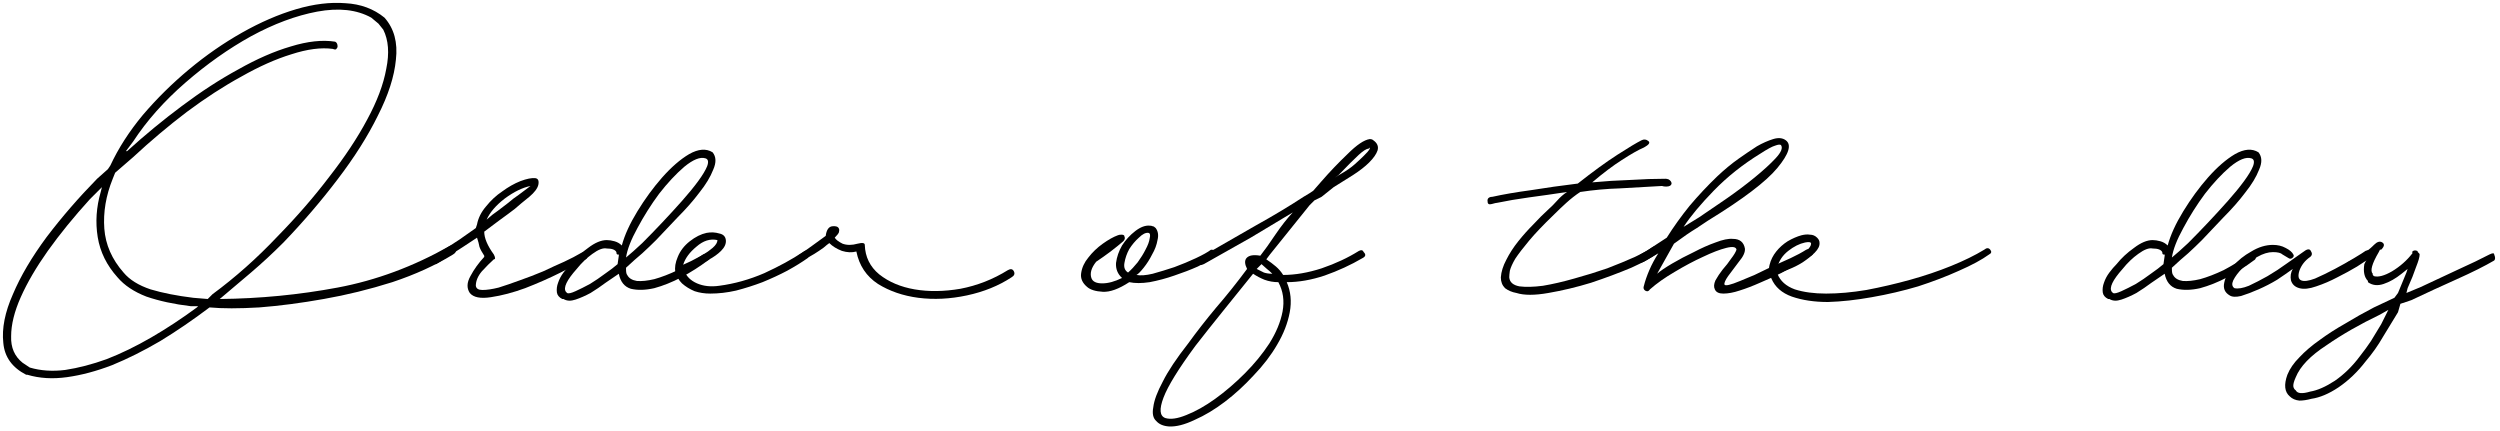 <svg width="499" height="86" viewBox="0 0 499 86" fill="none" xmlns="http://www.w3.org/2000/svg">
<path d="M457.04 79.12C456 78.24 455.84 76.8 456.56 74.8C457.04 73.6 457.84 72.44 458.96 71.32C460.08 70.12 461.44 68.96 463.04 67.84C464.56 66.72 466.24 65.64 468.08 64.6C469.92 63.48 471.84 62.4 473.84 61.36L477.92 59.44L478.64 58.48L480.32 54.4L480.56 53.68L479.36 54.64C478.16 55.6 476.96 56.28 475.76 56.68C474.56 57.08 473.52 56.96 472.64 56.32V56.08C471.92 55.36 471.68 54.24 471.92 52.72L472.4 51.76L469.76 53.44C469.04 53.68 468.56 53.6 468.32 53.2C468.16 52.8 468.32 52.48 468.8 52.24C469.68 51.84 470.56 51.36 471.44 50.8C472.4 50.16 473.12 49.6 473.6 49.12L473.84 48.88C474.48 48.24 475.04 48.08 475.52 48.4C476 48.72 475.92 49.2 475.28 49.84H475.04L474.8 50.32C473.44 52.64 473.04 54.08 473.6 54.64V54.88L473.84 55.12C474.72 55.36 475.92 55.04 477.44 54.16C479.04 53.2 480.4 52 481.52 50.56V50.32C481.36 50.48 481.36 50.44 481.52 50.2C481.76 49.96 482.08 49.92 482.48 50.08C482.56 50.16 482.6 50.24 482.6 50.32C482.68 50.4 482.76 50.48 482.84 50.56C482.92 50.64 482.96 50.72 482.96 50.8C482.96 51.28 482.72 52.12 482.24 53.32C481.84 54.52 481.28 55.92 480.56 57.52L480.32 58.48L483.2 57.28C485.76 56.08 488.24 54.92 490.64 53.8C493.12 52.68 495.2 51.68 496.88 50.8C497.52 50.48 497.84 50.48 497.84 50.8C498.08 51.36 498.08 51.76 497.84 52C495.92 53.12 493.44 54.36 490.4 55.72C487.36 57.08 484.32 58.48 481.28 59.92L479.12 60.64L478.64 62.32C477.68 63.92 476.68 65.56 475.64 67.24C474.68 68.92 473.52 70.56 472.16 72.16C470.56 74.24 468.76 75.96 466.76 77.32C464.84 78.6 463.04 79.36 461.36 79.6C460.48 79.84 459.68 79.96 458.96 79.96C458.16 79.88 457.52 79.6 457.04 79.12ZM461.12 78.16C462.56 77.92 464.2 77.2 466.04 76C467.88 74.72 469.52 73.12 470.96 71.2C471.84 70.08 472.6 69.04 473.24 68.08C473.88 67.04 474.56 65.92 475.28 64.72L476.72 61.84L475.04 62.8C471.04 64.72 467.48 66.76 464.36 68.92C461.16 71 459.12 73.12 458.24 75.28C457.84 76.16 457.68 76.8 457.76 77.2C457.84 77.52 458 77.76 458.24 77.92C458.56 78.56 459.52 78.64 461.12 78.16Z" fill="black"/>
<path d="M445.035 58.96C444.075 58.4 443.716 57.56 443.956 56.44C444.196 55.24 444.795 54.12 445.755 53.08C446.715 51.96 447.915 51 449.355 50.2C450.795 49.32 452.236 48.88 453.676 48.88C454.636 48.88 455.475 49.08 456.195 49.48C456.995 49.88 457.515 50.32 457.755 50.8C457.915 51.04 457.836 51.28 457.516 51.52C457.276 51.68 457.036 51.68 456.796 51.52C456.396 51.28 455.995 51.04 455.595 50.8C455.275 50.48 454.636 50.32 453.676 50.32C452.716 50.32 451.676 50.64 450.556 51.28C449.436 51.92 448.436 52.68 447.556 53.56C446.756 54.36 446.155 55.16 445.755 55.96C445.435 56.68 445.516 57.2 445.996 57.52C446.716 57.68 447.675 57.52 448.875 57.04C450.075 56.48 451.315 55.84 452.595 55.12C453.955 54.32 455.235 53.48 456.435 52.6C457.715 51.72 458.796 50.96 459.676 50.32C460.476 49.68 460.996 49.6 461.236 50.08C461.556 50.56 461.516 50.96 461.116 51.28C460.076 52 459.356 52.92 458.956 54.04C458.636 55.08 458.755 55.72 459.315 55.96C459.875 56.2 460.796 56.08 462.076 55.6C463.356 55.04 464.675 54.4 466.035 53.68C467.395 52.96 468.675 52.24 469.875 51.52C471.075 50.8 471.835 50.32 472.155 50.08C472.635 49.84 472.996 49.96 473.236 50.44C473.556 50.92 473.516 51.28 473.116 51.52C472.556 51.84 471.675 52.4 470.475 53.2C469.275 53.92 467.956 54.64 466.516 55.36C465.156 56.08 463.755 56.68 462.315 57.16C460.955 57.64 459.836 57.76 458.956 57.52C458.076 57.28 457.516 56.76 457.276 55.96C457.116 55.16 457.235 54.4 457.635 53.68C456.755 54.32 455.716 55.04 454.516 55.84C453.316 56.56 452.076 57.2 450.796 57.76C449.516 58.32 448.355 58.76 447.315 59.08C446.275 59.32 445.515 59.28 445.035 58.96Z" fill="black"/>
<path d="M420.789 59.68C420.149 59.36 419.789 58.92 419.709 58.36C419.629 57.72 419.709 57.08 419.949 56.44C420.189 55.72 420.549 55.04 421.029 54.4C421.509 53.76 421.989 53.2 422.469 52.72C423.429 51.52 424.589 50.44 425.949 49.48C427.309 48.44 428.549 47.92 429.669 47.92C430.149 47.92 430.669 48 431.229 48.16C431.789 48.32 432.269 48.6 432.669 49C433.229 46.92 434.269 44.64 435.789 42.16C437.309 39.68 438.949 37.44 440.709 35.44C442.549 33.36 444.349 31.8 446.109 30.76C447.949 29.72 449.509 29.6 450.789 30.4C451.509 31.28 451.549 32.44 450.909 33.88C450.349 35.32 449.429 36.84 448.149 38.44C446.949 40.04 445.509 41.68 443.829 43.36C442.229 45.04 440.789 46.56 439.509 47.92C438.629 48.8 437.709 49.68 436.749 50.56C435.789 51.36 434.709 52.32 433.509 53.44V53.68C433.509 54.32 433.589 54.72 433.749 54.88C434.069 55.52 434.709 55.92 435.669 56.08C436.629 56.16 437.789 56.04 439.149 55.72C440.589 55.32 442.149 54.72 443.829 53.92C445.509 53.04 447.189 52 448.869 50.8C449.429 50.56 449.829 50.56 450.069 50.8C450.389 51.36 450.309 51.76 449.829 52C448.229 53.2 446.469 54.32 444.549 55.36C442.709 56.32 440.909 57.04 439.149 57.52C437.389 57.92 435.829 57.96 434.469 57.64C433.189 57.24 432.389 56.24 432.069 54.64C431.349 55.12 430.469 55.72 429.429 56.44C428.469 57.16 427.469 57.84 426.429 58.48C425.389 59.04 424.389 59.48 423.429 59.8C422.469 60.12 421.669 60.08 421.029 59.68H420.789ZM449.349 31.6C448.309 31.28 446.909 31.84 445.149 33.28C443.469 34.72 441.789 36.52 440.109 38.68C438.509 40.84 437.069 43.12 435.789 45.52C434.509 47.84 433.749 49.8 433.509 51.4C434.389 50.68 435.469 49.72 436.749 48.52C438.029 47.24 439.349 45.88 440.709 44.44C442.069 43 443.389 41.56 444.669 40.12C445.949 38.68 447.029 37.36 447.909 36.16C448.789 34.96 449.389 33.96 449.709 33.16C450.029 32.28 449.909 31.76 449.349 31.6ZM432.069 51.04V50.8H431.829C431.669 50.8 431.589 50.64 431.589 50.32C431.349 49.84 430.709 49.6 429.669 49.6C428.949 49.44 427.989 49.8 426.789 50.68C425.669 51.48 424.629 52.48 423.669 53.68C421.669 55.92 420.949 57.44 421.509 58.24L421.749 58.48C421.989 58.64 422.549 58.52 423.429 58.12C424.309 57.72 425.269 57.24 426.309 56.68C427.349 56.04 428.349 55.36 429.309 54.64C430.349 53.92 431.189 53.28 431.829 52.72L432.069 51.04Z" fill="black"/>
<path d="M353.573 55.6C353.093 54.64 352.973 53.72 353.213 52.84C353.453 51.88 353.893 51 354.533 50.2C355.173 49.4 355.933 48.72 356.813 48.16C357.773 47.6 358.693 47.2 359.573 46.96C360.213 46.8 360.773 46.76 361.253 46.84C361.813 46.84 362.293 47.04 362.693 47.44C363.013 47.76 363.173 48.08 363.173 48.4C363.253 49.04 362.933 49.72 362.213 50.44C361.573 51.08 360.773 51.72 359.813 52.36C358.933 52.92 357.973 53.4 356.933 53.8C355.973 54.2 355.253 54.48 354.773 54.64C355.333 56.08 356.493 57.12 358.253 57.76C360.013 58.32 362.093 58.6 364.493 58.6C366.973 58.6 369.653 58.36 372.533 57.88C375.493 57.32 378.413 56.64 381.293 55.84C384.173 55.04 386.893 54.12 389.453 53.08C392.013 52.04 394.213 50.96 396.053 49.84C396.533 49.44 396.933 49.44 397.253 49.84C397.573 50.24 397.493 50.56 397.013 50.8C395.573 51.84 393.573 52.92 391.013 54.04C388.533 55.16 385.813 56.2 382.853 57.16C379.893 58.04 376.813 58.76 373.613 59.32C370.493 59.88 367.573 60.2 364.853 60.28C362.133 60.28 359.733 59.92 357.653 59.2C355.653 58.48 354.293 57.28 353.573 55.6ZM361.493 48.64C361.493 48.32 361.093 48.24 360.293 48.4C359.173 48.64 358.053 49.2 356.933 50.08C355.813 50.96 355.093 52.04 354.773 53.32C354.933 53.24 355.373 53.04 356.093 52.72C356.813 52.32 357.573 51.92 358.373 51.52C359.173 51.04 359.893 50.56 360.533 50.08C361.173 49.52 361.493 49.04 361.493 48.64Z" fill="black"/>
<path d="M340.845 44.08C340.125 44.56 339.405 45.04 338.685 45.52C337.485 46.24 335.965 47.28 334.125 48.64L330.765 54.64C331.405 54.08 332.405 53.4 333.765 52.6C335.125 51.8 336.565 51.04 338.085 50.32C339.605 49.52 341.045 48.88 342.405 48.4C343.845 47.84 345.005 47.6 345.885 47.68C347.245 47.68 348.045 48.32 348.285 49.6C348.365 50.32 347.965 51.2 347.085 52.24C346.285 53.28 345.565 54.24 344.925 55.12C344.365 55.92 344.125 56.48 344.205 56.8C344.365 57.12 345.405 56.88 347.325 56.08C348.125 55.76 349.085 55.36 350.205 54.88C351.325 54.32 352.485 53.76 353.685 53.2C354.965 52.64 356.205 52.08 357.405 51.52C358.605 50.96 359.645 50.4 360.525 49.84C361.005 49.6 361.365 49.72 361.605 50.2C361.925 50.6 361.885 50.88 361.485 51.04C361.005 51.36 360.205 51.84 359.085 52.48C358.045 53.12 356.845 53.8 355.485 54.52C354.205 55.16 352.805 55.8 351.285 56.44C349.845 57.08 348.485 57.6 347.205 58C346.005 58.4 344.925 58.6 343.965 58.6C343.085 58.6 342.525 58.32 342.285 57.76C342.045 57.28 342.085 56.68 342.405 55.96C342.805 55.24 343.285 54.52 343.845 53.8C344.485 53.08 345.045 52.36 345.525 51.64C346.085 50.92 346.445 50.32 346.605 49.84C346.525 49.28 345.845 49.16 344.565 49.48C343.285 49.8 341.725 50.4 339.885 51.28C338.125 52.08 336.245 53.08 334.245 54.28C332.325 55.4 330.685 56.56 329.325 57.76C329.085 58.16 328.765 58.24 328.365 58C328.045 57.76 327.965 57.44 328.125 57.04C328.365 56.08 328.725 55.04 329.205 53.92C329.685 52.8 330.285 51.68 331.005 50.56L328.125 52.24C327.565 52.56 327.165 52.48 326.925 52C326.765 51.84 326.725 51.64 326.805 51.4C326.965 51.16 327.165 50.96 327.405 50.8C328.285 50.32 329.125 49.8 329.925 49.24C330.805 48.68 331.725 48.08 332.685 47.44C334.045 45.28 335.565 43.16 337.245 41.08C339.005 39 340.845 37.04 342.765 35.2C344.205 33.84 345.605 32.68 346.965 31.72C348.325 30.76 349.565 29.92 350.685 29.2C351.805 28.56 352.885 28.08 353.925 27.76C354.965 27.44 355.805 27.52 356.445 28C357.645 28.88 357.085 30.72 354.765 33.52C352.525 36.24 347.885 39.76 340.845 44.08ZM355.485 28.96C355.325 28.8 354.925 28.84 354.285 29.08C353.725 29.24 352.765 29.76 351.405 30.64C347.885 32.8 344.765 35.28 342.045 38.08C339.405 40.8 337.405 43.2 336.045 45.28L339.165 43.36C340.685 42.32 342.445 41.12 344.445 39.76C346.525 38.32 348.445 36.88 350.205 35.44C351.965 34 353.365 32.72 354.405 31.6C355.525 30.4 355.885 29.52 355.485 28.96Z" fill="black"/>
<path d="M298.847 40.48C298.687 40.48 298.327 40.56 297.767 40.72C297.207 40.88 296.927 40.72 296.927 40.24C296.847 39.84 296.967 39.56 297.287 39.4C297.447 39.32 297.647 39.28 297.887 39.28C300.047 38.8 302.607 38.36 305.567 37.96C308.527 37.48 311.647 37.04 314.927 36.64C317.967 34.24 320.607 32.32 322.847 30.88C325.087 29.44 326.687 28.48 327.647 28C328.127 27.76 328.567 27.8 328.967 28.12C329.447 28.44 329.167 28.88 328.127 29.44C327.007 29.92 325.527 30.76 323.687 31.96C321.927 33.08 319.967 34.56 317.807 36.4C320.367 36.16 322.887 36 325.367 35.92C327.927 35.76 330.287 35.68 332.447 35.68C332.607 35.68 332.807 35.72 333.047 35.8C333.447 36.04 333.647 36.32 333.647 36.64C333.567 37.04 333.207 37.24 332.567 37.24C332.247 37.24 331.967 37.2 331.727 37.12C328.847 37.28 326.047 37.44 323.327 37.6C320.687 37.68 318.047 37.92 315.407 38.32C314.447 38.96 313.527 39.68 312.647 40.48C311.847 41.2 311.007 42 310.127 42.88C308.047 44.88 306.407 46.6 305.207 48.04C304.007 49.48 303.087 50.68 302.447 51.64C301.887 52.6 301.527 53.4 301.367 54.04C301.287 54.6 301.247 55.04 301.247 55.36C301.327 56.32 302.007 56.92 303.287 57.16C304.567 57.32 306.127 57.28 307.967 57.04C309.887 56.72 311.967 56.24 314.207 55.6C316.527 54.96 318.727 54.28 320.807 53.56C322.887 52.76 324.727 52 326.327 51.28C328.007 50.48 329.167 49.84 329.807 49.36C330.447 48.96 330.927 48.96 331.247 49.36C331.567 49.76 331.407 50.16 330.767 50.56C329.807 51.36 328.087 52.32 325.607 53.44C323.127 54.48 320.447 55.48 317.567 56.44C314.687 57.32 311.847 58 309.047 58.48C306.327 58.96 304.207 58.96 302.687 58.48C301.807 58.32 301.047 58 300.407 57.52C299.847 56.96 299.567 56.24 299.567 55.36C299.647 54.24 300.007 53.08 300.647 51.88C301.287 50.6 302.087 49.36 303.047 48.16C304.007 46.96 305.007 45.84 306.047 44.8C307.087 43.68 308.047 42.72 308.927 41.92C309.647 41.28 310.287 40.64 310.847 40C311.407 39.36 312.047 38.8 312.767 38.32C310.127 38.72 307.607 39.08 305.207 39.4C302.887 39.72 300.767 40.08 298.847 40.48Z" fill="black"/>
<path d="M237.156 68.56C238.836 66.24 240.676 63.88 242.676 61.48C244.756 59.08 246.836 56.48 248.916 53.68C248.436 52.72 248.396 52 248.796 51.52C249.276 50.96 250.196 50.8 251.556 51.04C252.436 49.92 253.436 48.52 254.556 46.84C255.756 45.08 256.916 43.6 258.036 42.4C255.396 44 252.596 45.68 249.636 47.44C246.676 49.12 243.556 50.88 240.276 52.72C239.716 52.96 239.316 52.96 239.076 52.72C238.916 52.48 238.876 52.28 238.956 52.12C239.036 51.88 239.156 51.68 239.316 51.52C243.316 49.2 247.076 47.04 250.596 45.04C254.196 43.04 257.396 41.12 260.196 39.28L261.396 38.56L262.116 38.08L263.796 36.16C265.396 34.32 267.116 32.52 268.956 30.76C270.796 28.92 272.276 27.92 273.396 27.76C273.716 27.76 273.956 27.84 274.116 28C274.916 28.56 275.196 29.24 274.956 30.04C274.716 30.76 274.156 31.56 273.276 32.44C272.476 33.24 271.396 34.08 270.036 34.96C268.756 35.76 267.476 36.56 266.196 37.36L263.796 39.28L262.356 40L261.396 40.96L253.476 50.8L252.756 51.76C253.476 52.24 254.116 52.72 254.676 53.2C255.236 53.68 255.716 54.24 256.116 54.88C258.516 54.88 261.076 54.44 263.796 53.56C266.596 52.6 269.076 51.44 271.236 50.08C271.716 49.84 272.036 49.92 272.196 50.32C272.676 50.8 272.596 51.2 271.956 51.52C269.636 52.88 267.116 54.04 264.396 55C261.756 55.88 259.236 56.32 256.836 56.32C257.636 58.16 257.836 60.16 257.436 62.32C257.036 64.48 256.196 66.64 254.916 68.8C253.716 70.88 252.156 72.92 250.236 74.92C248.396 76.92 246.476 78.68 244.476 80.2C242.476 81.72 240.476 82.92 238.476 83.8C236.476 84.76 234.756 85.2 233.316 85.12C232.196 85.04 231.356 84.68 230.796 84.04C230.156 83.48 229.956 82.56 230.196 81.28C230.356 79.92 230.996 78.2 232.116 76.12C233.156 74.04 234.836 71.52 237.156 68.56ZM250.116 54.64C248.196 57.04 246.196 59.52 244.116 62.08C242.116 64.56 240.276 66.88 238.596 69.04C235.236 73.6 233.116 77.04 232.236 79.36C231.356 81.68 231.476 83.04 232.596 83.44C233.636 83.76 235.036 83.56 236.796 82.84C238.636 82.12 240.556 81.04 242.556 79.6C244.556 78.16 246.516 76.48 248.436 74.56C250.356 72.64 251.996 70.64 253.356 68.56C254.716 66.4 255.596 64.28 255.996 62.2C256.396 60.04 256.116 58.08 255.156 56.32C254.196 56.32 253.276 56.16 252.396 55.84C251.596 55.52 250.836 55.12 250.116 54.64ZM272.196 31.12C272.836 30.48 273.196 30.08 273.276 29.92L273.396 29.68V29.44L273.156 29.68C272.756 29.68 272.116 30.08 271.236 30.88C270.356 31.68 268.996 33.04 267.156 34.96L266.436 35.44L267.636 34.72C268.756 34.08 269.676 33.44 270.396 32.8C271.116 32.16 271.716 31.6 272.196 31.12ZM250.836 53.68C251.316 53.92 251.796 54.16 252.276 54.4C252.756 54.56 253.316 54.64 253.956 54.64C253.556 54.24 253.196 53.92 252.876 53.68C252.636 53.44 252.276 53.12 251.796 52.72L250.836 53.68Z" fill="black"/>
<path d="M216.998 57.28C216.038 56.48 215.638 55.56 215.798 54.52C215.958 53.4 216.438 52.36 217.238 51.4C218.038 50.36 218.998 49.44 220.118 48.64C221.238 47.84 222.238 47.28 223.118 46.96C223.278 46.88 223.518 46.84 223.838 46.84C224.238 46.84 224.438 46.96 224.438 47.2C224.598 47.52 224.518 47.84 224.198 48.16C223.558 48.72 222.718 49.4 221.678 50.2C220.718 50.92 219.758 51.6 218.798 52.24C217.838 53.44 217.518 54.52 217.838 55.48C218.078 56.2 218.798 56.56 219.998 56.56C221.198 56.56 222.518 56.2 223.958 55.48C223.078 54.68 222.678 53.68 222.758 52.48C222.918 51.28 223.318 50.12 223.958 49C224.678 47.88 225.558 46.92 226.598 46.12C227.638 45.32 228.598 44.96 229.478 45.04C229.718 45.04 229.918 45.08 230.078 45.16C230.238 45.16 230.438 45.28 230.678 45.52C231.158 46.16 231.278 46.96 231.038 47.92C230.878 48.88 230.518 49.84 229.958 50.8C229.478 51.76 228.918 52.64 228.278 53.44C227.638 54.24 227.158 54.72 226.838 54.88C227.638 55.04 228.718 54.96 230.078 54.64C231.518 54.24 232.958 53.8 234.398 53.32C235.918 52.76 237.358 52.16 238.718 51.52C240.078 50.88 241.078 50.32 241.718 49.84C242.358 49.84 242.678 50 242.678 50.32C242.838 50.64 242.758 50.96 242.438 51.28C241.638 51.84 240.518 52.48 239.078 53.2C237.638 53.84 236.078 54.44 234.398 55C232.798 55.56 231.158 56 229.478 56.32C227.878 56.56 226.518 56.56 225.398 56.32C223.318 57.68 221.558 58.32 220.118 58.24C218.678 58.16 217.638 57.84 216.998 57.28ZM229.238 46.48C228.678 46.4 228.038 46.72 227.318 47.44C226.598 48.08 225.958 48.84 225.398 49.72C224.918 50.6 224.598 51.52 224.438 52.48C224.278 53.36 224.518 54 225.158 54.4C225.798 53.84 226.438 53.16 227.078 52.36C227.718 51.48 228.238 50.64 228.638 49.84C229.118 48.96 229.398 48.2 229.478 47.56C229.638 46.92 229.558 46.56 229.238 46.48Z" fill="black"/>
<path d="M170.931 50.2C170.051 50.44 169.091 50.4 168.051 50.08C167.011 49.68 166.171 49.16 165.531 48.52C165.291 48.68 164.891 49 164.331 49.48C163.771 49.88 163.171 50.28 162.531 50.68C161.891 51.08 161.291 51.4 160.731 51.64C160.171 51.88 159.811 51.92 159.651 51.76C159.411 51.76 159.291 51.6 159.291 51.28C159.371 50.96 159.491 50.8 159.651 50.8C160.291 50.32 161.131 49.72 162.171 49C163.291 48.2 164.171 47.56 164.811 47.08C164.971 45.88 165.411 45.24 166.131 45.16C166.851 45.08 167.291 45.24 167.451 45.64C167.531 45.8 167.531 46.04 167.451 46.36C167.371 46.6 167.091 46.96 166.611 47.44C166.851 47.84 167.371 48.24 168.171 48.64C169.051 48.96 170.051 48.96 171.171 48.64C172.131 48.4 172.611 48.48 172.611 48.88C172.691 51.28 173.651 53.24 175.491 54.76C177.411 56.28 179.771 57.28 182.571 57.76C185.371 58.24 188.411 58.2 191.691 57.64C195.051 57 198.211 55.76 201.171 53.92C201.731 53.6 202.131 53.68 202.371 54.16C202.611 54.64 202.451 55.04 201.891 55.36C199.331 57.04 196.371 58.24 193.011 58.96C189.651 59.68 186.411 59.84 183.291 59.44C180.251 59.04 177.571 58.12 175.251 56.68C172.931 55.16 171.491 53 170.931 50.2Z" fill="black"/>
<path d="M135.281 51.28C135.761 50.08 136.561 49.04 137.681 48.16C138.801 47.28 139.921 46.72 141.041 46.48C141.921 46.32 142.761 46.36 143.561 46.6C144.361 46.76 144.801 47.2 144.881 47.92C144.961 48.64 144.641 49.36 143.921 50.08C143.281 50.72 142.441 51.32 141.401 51.88C140.441 52.44 139.481 52.92 138.521 53.32C137.561 53.72 136.921 53.96 136.601 54.04C137.001 55.16 137.841 56 139.121 56.56C140.401 57.12 141.881 57.28 143.561 57.04C146.601 56.64 149.601 55.8 152.561 54.52C155.521 53.16 158.081 51.76 160.241 50.32C160.721 49.92 161.121 49.92 161.441 50.32C161.761 50.72 161.681 51.12 161.201 51.52C160.081 52.32 158.721 53.16 157.121 54.04C155.601 54.84 153.961 55.6 152.201 56.32C150.521 56.96 148.761 57.52 146.921 58C145.161 58.4 143.441 58.6 141.761 58.6C140.641 58.6 139.601 58.44 138.641 58.12C137.681 57.72 136.841 57.2 136.121 56.56C135.481 55.92 135.041 55.16 134.801 54.28C134.641 53.4 134.801 52.4 135.281 51.28ZM143.201 47.92C141.761 47.6 140.361 48.04 139.001 49.24C137.641 50.36 136.761 51.56 136.361 52.84C136.681 52.68 137.201 52.44 137.921 52.12C138.641 51.72 139.401 51.32 140.201 50.92C141.001 50.44 141.681 49.96 142.241 49.48C142.881 48.92 143.201 48.4 143.201 47.92Z" fill="black"/>
<path d="M112.234 59.68C111.594 59.36 111.234 58.92 111.154 58.36C111.074 57.72 111.154 57.08 111.394 56.44C111.634 55.72 111.994 55.04 112.474 54.4C112.954 53.76 113.434 53.2 113.914 52.72C114.874 51.52 116.034 50.44 117.394 49.48C118.754 48.44 119.994 47.92 121.114 47.92C121.594 47.92 122.114 48 122.674 48.16C123.234 48.32 123.714 48.6 124.114 49C124.674 46.92 125.714 44.64 127.234 42.16C128.754 39.68 130.394 37.44 132.154 35.44C133.994 33.36 135.794 31.8 137.554 30.76C139.394 29.72 140.954 29.6 142.234 30.4C142.954 31.28 142.994 32.44 142.354 33.88C141.794 35.32 140.874 36.84 139.594 38.44C138.394 40.04 136.954 41.68 135.274 43.36C133.674 45.04 132.234 46.56 130.954 47.92C130.074 48.8 129.154 49.68 128.194 50.56C127.234 51.36 126.154 52.32 124.954 53.44V53.68C124.954 54.32 125.034 54.72 125.194 54.88C125.514 55.52 126.154 55.92 127.114 56.08C128.074 56.16 129.234 56.04 130.594 55.72C132.034 55.32 133.594 54.72 135.274 53.92C136.954 53.04 138.634 52 140.314 50.8C140.874 50.56 141.274 50.56 141.514 50.8C141.834 51.36 141.754 51.76 141.274 52C139.674 53.2 137.914 54.32 135.994 55.36C134.154 56.32 132.354 57.04 130.594 57.52C128.834 57.92 127.274 57.96 125.914 57.64C124.634 57.24 123.834 56.24 123.514 54.64C122.794 55.12 121.914 55.72 120.874 56.44C119.914 57.16 118.914 57.84 117.874 58.48C116.834 59.04 115.834 59.48 114.874 59.8C113.914 60.12 113.114 60.08 112.474 59.68H112.234ZM140.794 31.6C139.754 31.28 138.354 31.84 136.594 33.28C134.914 34.72 133.234 36.52 131.554 38.68C129.954 40.84 128.514 43.12 127.234 45.52C125.954 47.84 125.194 49.8 124.954 51.4C125.834 50.68 126.914 49.72 128.194 48.52C129.474 47.24 130.794 45.88 132.154 44.44C133.514 43 134.834 41.56 136.114 40.12C137.394 38.68 138.474 37.36 139.354 36.16C140.234 34.96 140.834 33.96 141.154 33.16C141.474 32.28 141.354 31.76 140.794 31.6ZM123.514 51.04V50.8H123.274C123.114 50.8 123.034 50.64 123.034 50.32C122.794 49.84 122.154 49.6 121.114 49.6C120.394 49.44 119.434 49.8 118.234 50.68C117.114 51.48 116.074 52.48 115.114 53.68C113.114 55.92 112.394 57.44 112.954 58.24L113.194 58.48C113.434 58.64 113.994 58.52 114.874 58.12C115.754 57.72 116.714 57.24 117.754 56.68C118.794 56.04 119.794 55.36 120.754 54.64C121.794 53.92 122.634 53.28 123.274 52.72L123.514 51.04Z" fill="black"/>
<path d="M93.773 58.48C93.133 57.52 93.174 56.4 93.894 55.12C94.614 53.76 95.534 52.48 96.653 51.28V51.04C96.174 50.32 95.853 49.72 95.694 49.24C95.614 48.76 95.454 48.16 95.213 47.44C93.053 48.88 91.334 50 90.053 50.8C88.773 51.6 87.773 52.24 87.053 52.72C86.413 52.72 86.094 52.64 86.094 52.48C85.933 52.24 85.894 52.04 85.974 51.88C86.053 51.64 86.174 51.44 86.334 51.28C86.734 50.96 87.174 50.68 87.653 50.44C88.133 50.12 88.694 49.76 89.334 49.36C90.053 48.88 90.853 48.36 91.734 47.8C92.614 47.16 93.694 46.4 94.974 45.52L95.213 44.8C95.454 43.52 96.053 42.32 97.013 41.2C97.974 40 99.053 39 100.253 38.2C101.453 37.32 102.653 36.64 103.853 36.16C105.133 35.68 106.133 35.48 106.853 35.56C107.413 35.64 107.613 36.08 107.453 36.88C107.293 37.6 106.693 38.4 105.653 39.28C104.453 40.24 103.493 41.04 102.773 41.68C102.053 42.24 100.973 43.04 99.534 44.08L96.653 46.24C96.653 47.52 97.293 49.04 98.573 50.8C98.894 51.44 98.894 51.76 98.573 51.76C97.853 52.4 97.053 53.2 96.174 54.16C95.374 55.12 94.974 56.08 94.974 57.04C95.053 57.6 95.493 57.88 96.293 57.88C97.174 57.88 98.254 57.72 99.534 57.4C100.813 57 102.213 56.52 103.733 55.96C105.333 55.4 106.893 54.8 108.413 54.16C109.933 53.44 111.333 52.8 112.613 52.24C113.973 51.6 115.053 51.04 115.853 50.56C116.253 50.32 116.493 50.28 116.573 50.44C116.733 50.52 116.893 50.64 117.053 50.8C117.213 50.96 117.253 51.16 117.173 51.4C117.093 51.64 116.973 51.76 116.813 51.76C115.773 52.4 114.133 53.28 111.893 54.4C109.653 55.52 107.293 56.56 104.813 57.52C102.413 58.4 100.133 59 97.974 59.32C95.894 59.64 94.493 59.36 93.773 58.48ZM105.893 37.12C104.293 37.44 102.573 38.28 100.733 39.64C98.974 41 97.773 42.4 97.133 43.84C97.933 43.12 98.694 42.52 99.413 42.04C100.133 41.48 100.813 40.96 101.453 40.48C102.093 39.92 102.773 39.4 103.493 38.92C104.213 38.36 105.013 37.76 105.893 37.12Z" fill="black"/>
<path d="M5.222 74.8C2.422 73.36 0.902 71.24 0.662 68.44C0.342 65.56 0.982 62.32 2.582 58.72C4.102 55.12 6.342 51.32 9.302 47.32C12.342 43.32 15.702 39.44 19.382 35.68L21.542 33.76L22.022 33.04C23.622 29.6 25.782 26.24 28.502 22.96C31.302 19.68 34.382 16.64 37.742 13.84C41.102 11.04 44.622 8.6 48.302 6.52C51.982 4.44 55.582 2.88 59.102 1.84C62.622 0.8 65.902 0.4 68.942 0.64C71.982 0.8 74.582 1.76 76.742 3.52C78.662 5.68 79.422 8.48 79.022 11.92C78.702 15.28 77.502 19 75.422 23.08C73.422 27.16 70.742 31.4 67.382 35.8C64.102 40.12 60.502 44.32 56.582 48.4C55.462 49.52 54.382 50.56 53.342 51.52C52.302 52.48 51.222 53.44 50.102 54.4L43.862 59.68C51.862 59.6 59.702 58.84 67.382 57.4C75.062 55.96 82.502 53.2 89.702 49.12C90.182 48.88 90.582 49.04 90.902 49.6C91.142 50.08 90.982 50.48 90.422 50.8C86.902 52.96 82.862 54.8 78.302 56.32C73.742 57.76 69.182 58.88 64.622 59.68C60.142 60.48 55.862 61.04 51.782 61.36C47.702 61.6 44.382 61.6 41.822 61.36C38.542 63.84 35.262 66.08 31.982 68.08C28.702 70 25.502 71.6 22.382 72.88C19.262 74.08 16.262 74.88 13.382 75.28C10.502 75.68 7.862 75.52 5.462 74.8H5.222ZM55.382 47.2C59.222 43.28 62.662 39.32 65.702 35.32C68.822 31.32 71.342 27.52 73.262 23.92C75.262 20.24 76.542 16.84 77.102 13.72C77.742 10.6 77.542 8 76.502 5.92L75.542 4.72L74.102 3.52C71.222 1.92 67.622 1.52 63.302 2.32C59.062 3.12 54.662 4.76 50.102 7.24C45.622 9.72 41.262 12.8 37.022 16.48C32.782 20.16 29.302 24.08 26.582 28.24L25.142 30.16H25.382C28.902 26.96 32.542 23.96 36.302 21.16C40.142 18.28 43.902 15.84 47.582 13.84C51.262 11.76 54.742 10.24 58.022 9.28C61.382 8.24 64.342 7.92 66.902 8.32C67.222 8.48 67.382 8.8 67.382 9.28C67.382 9.44 67.302 9.6 67.142 9.76C67.062 9.92 66.822 9.92 66.422 9.76C64.102 9.44 61.342 9.8 58.142 10.84C55.022 11.8 51.702 13.28 48.182 15.28C44.662 17.2 41.022 19.56 37.262 22.36C33.582 25.16 30.022 28.16 26.582 31.36L22.982 34.48L22.502 35.68C21.142 39.04 20.582 42.36 20.822 45.64C21.062 48.84 22.342 51.76 24.662 54.4C25.862 55.84 27.662 56.96 30.062 57.76C32.462 58.48 35.302 59.04 38.582 59.44L41.462 59.68L42.422 58.72C46.982 55.36 51.302 51.52 55.382 47.2ZM39.542 61.12H38.102C34.742 60.72 31.782 60.08 29.222 59.2C26.742 58.24 24.822 56.96 23.462 55.36C21.302 52.96 19.982 50.28 19.502 47.32C19.022 44.36 19.222 41.36 20.102 38.32L20.342 37.36L17.942 39.76C14.742 43.28 11.942 46.72 9.542 50.08C7.222 53.36 5.422 56.44 4.142 59.32C2.862 62.2 2.222 64.8 2.222 67.12C2.142 69.36 2.902 71.12 4.502 72.4L5.942 73.36C8.102 74 10.462 74.16 13.022 73.84C15.662 73.44 18.422 72.72 21.302 71.68C24.182 70.56 27.142 69.12 30.182 67.36C33.222 65.6 36.262 63.6 39.302 61.36L39.542 61.12Z" fill="black"/>
</svg>
